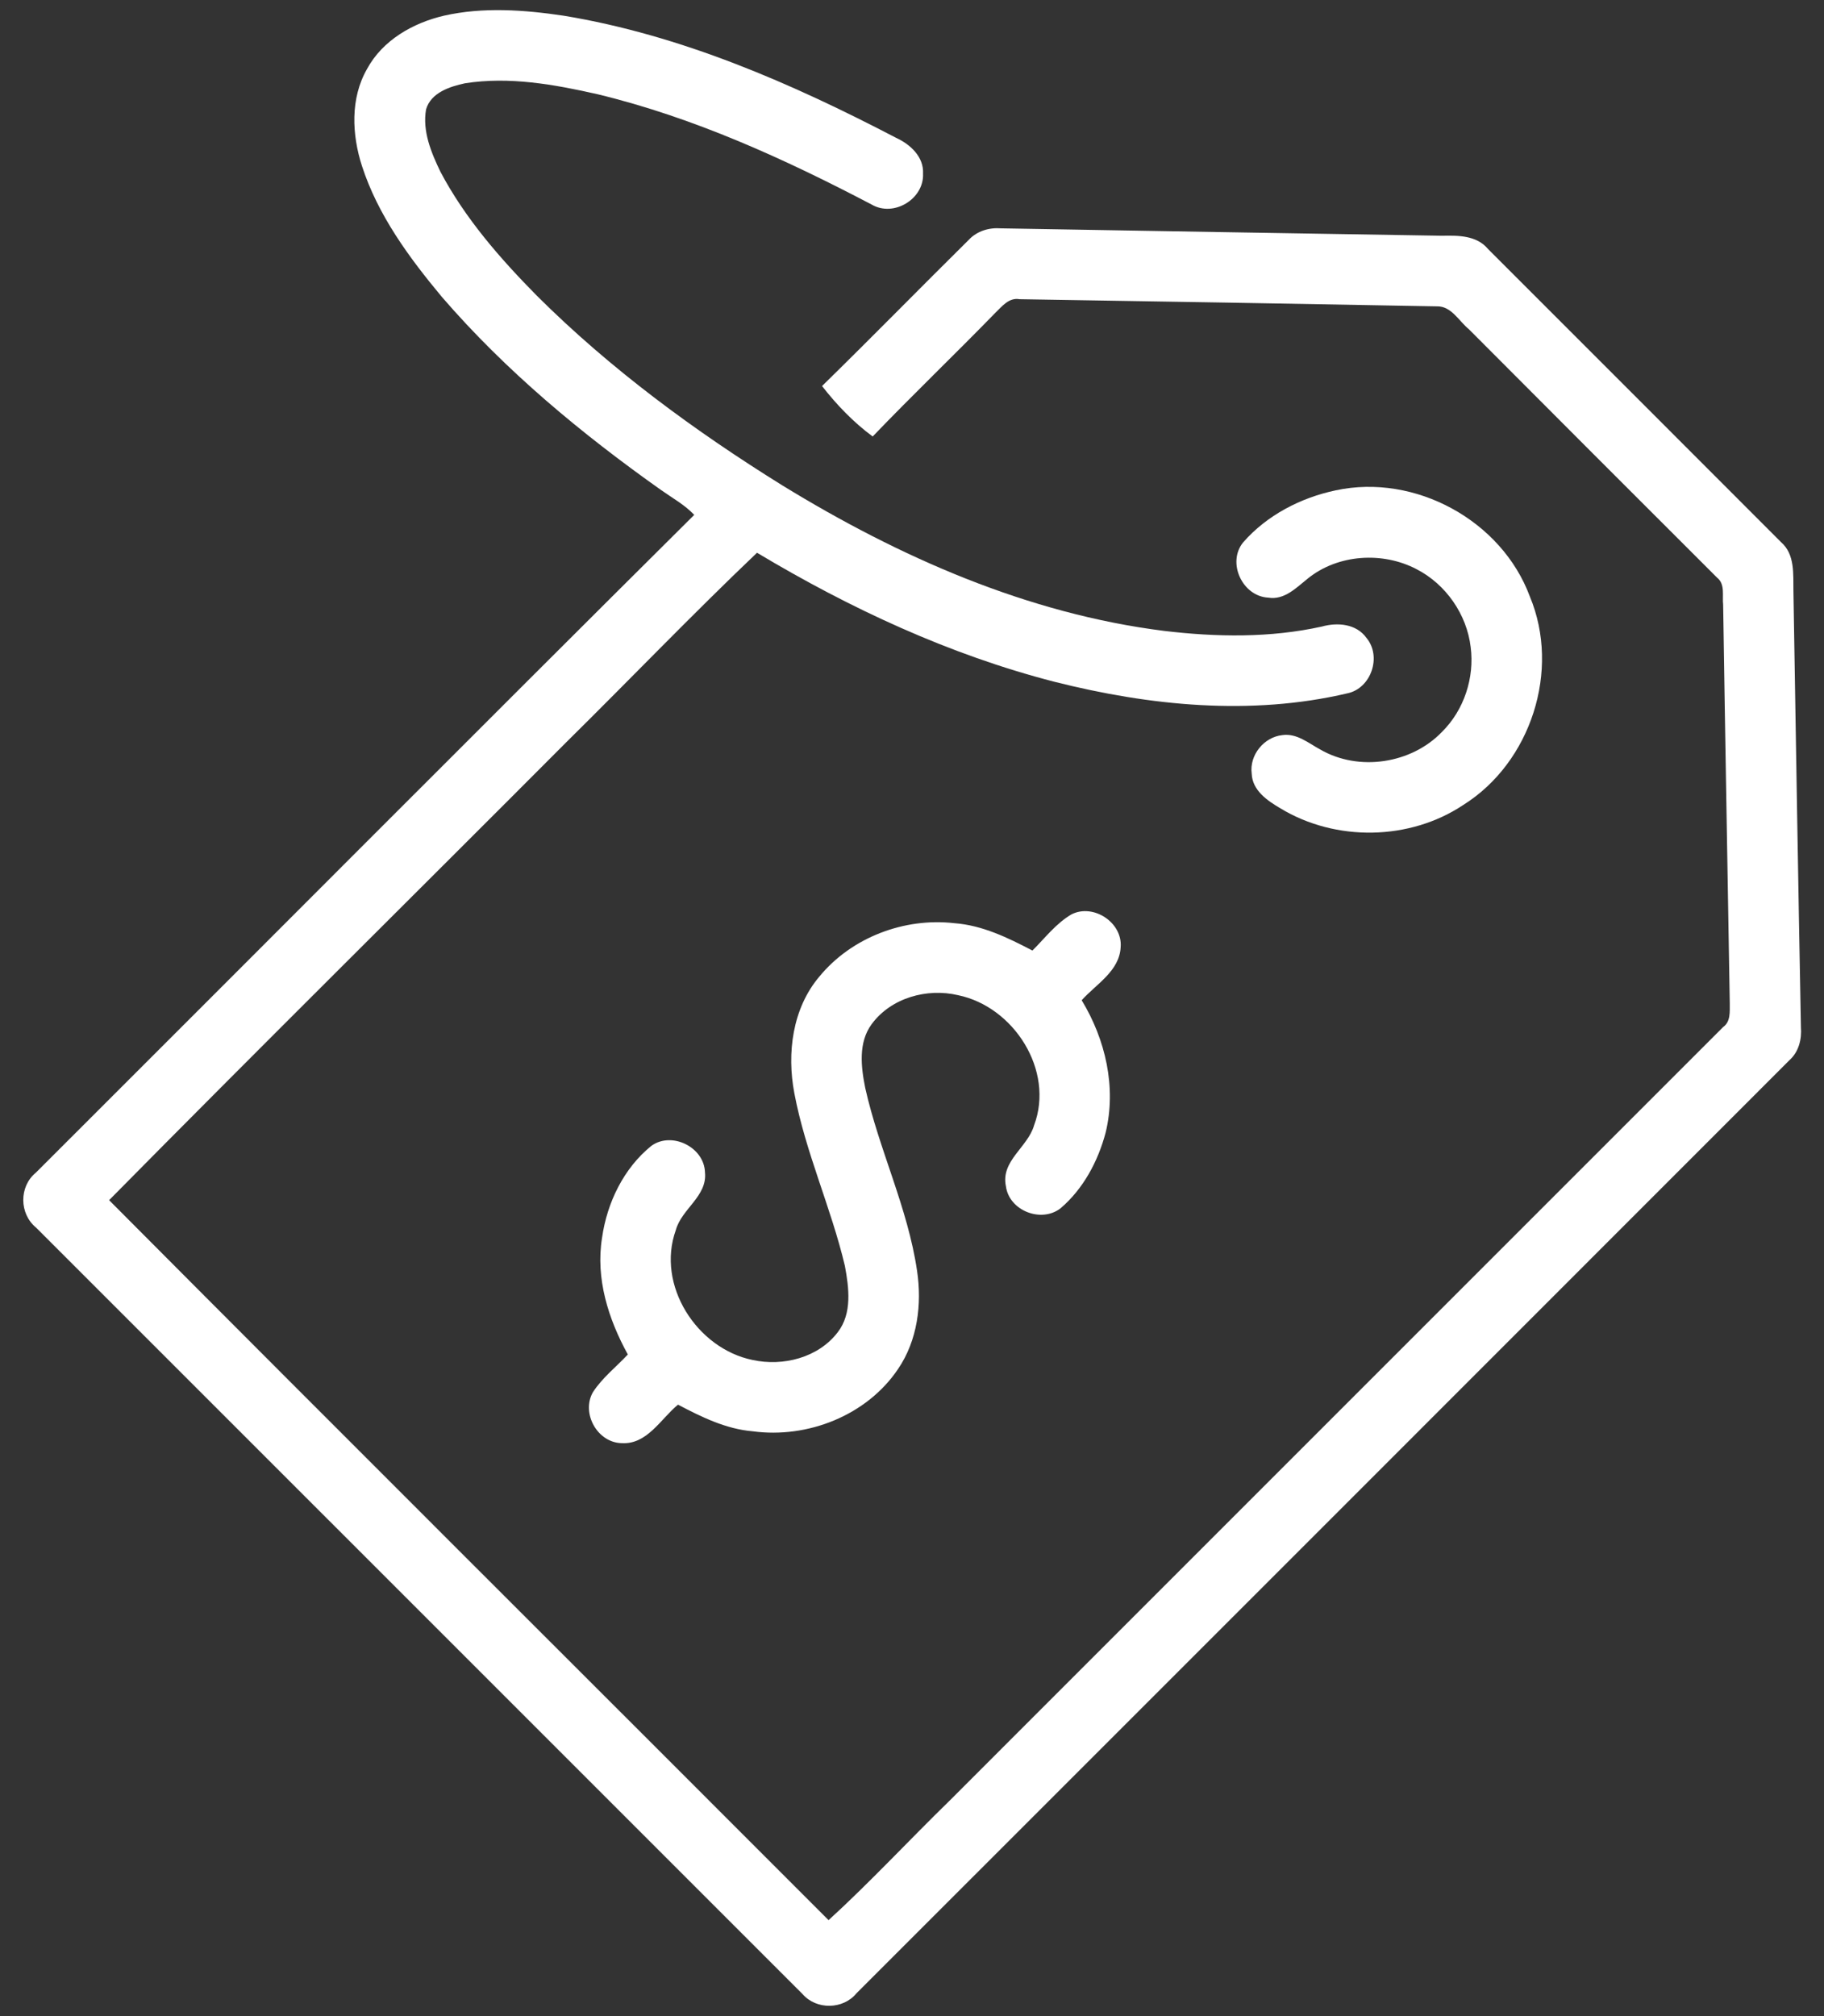 <svg width="38" height="42" viewBox="0 0 38 42" fill="none" xmlns="http://www.w3.org/2000/svg">
<rect x="0" y="0" width="38" height="42" fill="#333333" stroke="none"/>
<path d="M9.253 0.326C10.07 0.142 10.921 0.205 11.742 0.327C14.188 0.73 16.487 1.733 18.672 2.873C18.965 3.008 19.248 3.267 19.23 3.617C19.253 4.147 18.618 4.53 18.159 4.261C16.341 3.308 14.453 2.447 12.449 1.963C11.548 1.759 10.611 1.59 9.688 1.735C9.37 1.803 8.976 1.931 8.876 2.28C8.797 2.733 8.984 3.181 9.177 3.581C9.689 4.549 10.418 5.384 11.184 6.16C12.717 7.688 14.472 8.977 16.307 10.117C18.733 11.604 21.408 12.786 24.253 13.143C25.344 13.273 26.463 13.291 27.541 13.052C27.863 12.962 28.257 12.994 28.467 13.288C28.792 13.675 28.566 14.341 28.069 14.444C26.062 14.915 23.953 14.704 21.972 14.204C19.779 13.64 17.709 12.675 15.771 11.515C14.421 12.801 13.128 14.149 11.8 15.46C8.627 18.644 5.43 21.804 2.273 25.002C7.259 30.012 12.268 35 17.262 40.001C18.135 39.203 18.939 38.334 19.786 37.509C25.157 32.139 30.526 26.766 35.898 21.396C36.058 21.282 36.035 21.077 36.037 20.905C35.991 18.137 35.941 15.369 35.899 12.601C35.877 12.411 35.945 12.171 35.774 12.035C34.049 10.312 32.323 8.587 30.602 6.859C30.394 6.689 30.235 6.374 29.936 6.382C27.038 6.329 24.14 6.278 21.241 6.233C21.018 6.193 20.874 6.385 20.732 6.521C19.89 7.386 19.017 8.222 18.181 9.093C17.782 8.799 17.43 8.433 17.126 8.042C18.154 7.036 19.16 6.008 20.183 4.996C20.355 4.812 20.605 4.738 20.854 4.757C23.915 4.81 26.977 4.862 30.037 4.911C30.377 4.904 30.765 4.901 31.003 5.19C33.037 7.225 35.073 9.258 37.105 11.294C37.398 11.549 37.357 11.96 37.363 12.31C37.413 15.338 37.462 18.367 37.519 21.395C37.539 21.65 37.475 21.913 37.277 22.089C30.802 28.569 24.321 35.047 17.843 41.525C17.564 41.865 17.009 41.873 16.721 41.542C11.398 36.221 6.075 30.898 0.753 25.575C0.399 25.287 0.394 24.717 0.748 24.428C5.322 19.862 9.88 15.281 14.463 10.726C14.264 10.515 14.007 10.375 13.773 10.209C12.114 9.035 10.536 7.727 9.206 6.186C8.523 5.366 7.873 4.483 7.541 3.458C7.33 2.805 7.295 2.05 7.646 1.438C7.969 0.838 8.605 0.476 9.253 0.326Z" fill="white"/>
<path d="M27.827 10.215C29.48 9.859 31.284 10.842 31.872 12.427C32.514 13.964 31.896 15.882 30.488 16.767C29.37 17.514 27.826 17.537 26.678 16.841C26.405 16.681 26.091 16.469 26.077 16.117C26.026 15.731 26.332 15.354 26.716 15.314C27.016 15.271 27.259 15.481 27.506 15.614C28.306 16.078 29.405 15.912 30.043 15.245C30.501 14.791 30.722 14.118 30.639 13.479C30.558 12.799 30.123 12.173 29.515 11.859C28.807 11.486 27.874 11.544 27.246 12.052C27.006 12.243 26.76 12.505 26.421 12.45C25.883 12.422 25.557 11.721 25.898 11.3C26.393 10.733 27.097 10.369 27.827 10.215Z" fill="white"/>
<path d="M22.323 19.048C22.779 18.817 23.388 19.218 23.347 19.73C23.324 20.229 22.837 20.501 22.535 20.837C23.031 21.654 23.263 22.653 23.034 23.595C22.876 24.192 22.567 24.77 22.093 25.173C21.689 25.483 21.021 25.22 20.956 24.709C20.847 24.182 21.412 23.901 21.543 23.444C21.973 22.301 21.122 20.973 19.961 20.732C19.312 20.579 18.564 20.786 18.16 21.335C17.877 21.718 17.938 22.229 18.026 22.666C18.314 23.954 18.912 25.159 19.105 26.471C19.21 27.17 19.115 27.925 18.709 28.52C18.059 29.487 16.824 29.972 15.682 29.817C15.123 29.77 14.614 29.519 14.125 29.262C13.764 29.559 13.482 30.097 12.95 30.064C12.446 30.053 12.104 29.441 12.352 29.003C12.548 28.701 12.837 28.477 13.08 28.217C12.674 27.48 12.405 26.633 12.543 25.784C12.646 25.056 12.993 24.336 13.572 23.869C13.998 23.564 14.672 23.899 14.687 24.423C14.738 24.923 14.2 25.181 14.079 25.627C13.668 26.773 14.517 28.092 15.677 28.331C16.314 28.47 17.048 28.285 17.454 27.752C17.757 27.36 17.686 26.825 17.602 26.372C17.314 25.155 16.781 24.006 16.549 22.775C16.39 21.941 16.507 21.008 17.071 20.343C17.741 19.528 18.839 19.112 19.882 19.232C20.466 19.275 20.998 19.535 21.509 19.802C21.77 19.542 22.001 19.236 22.323 19.048Z" fill="white"/>
</svg>
